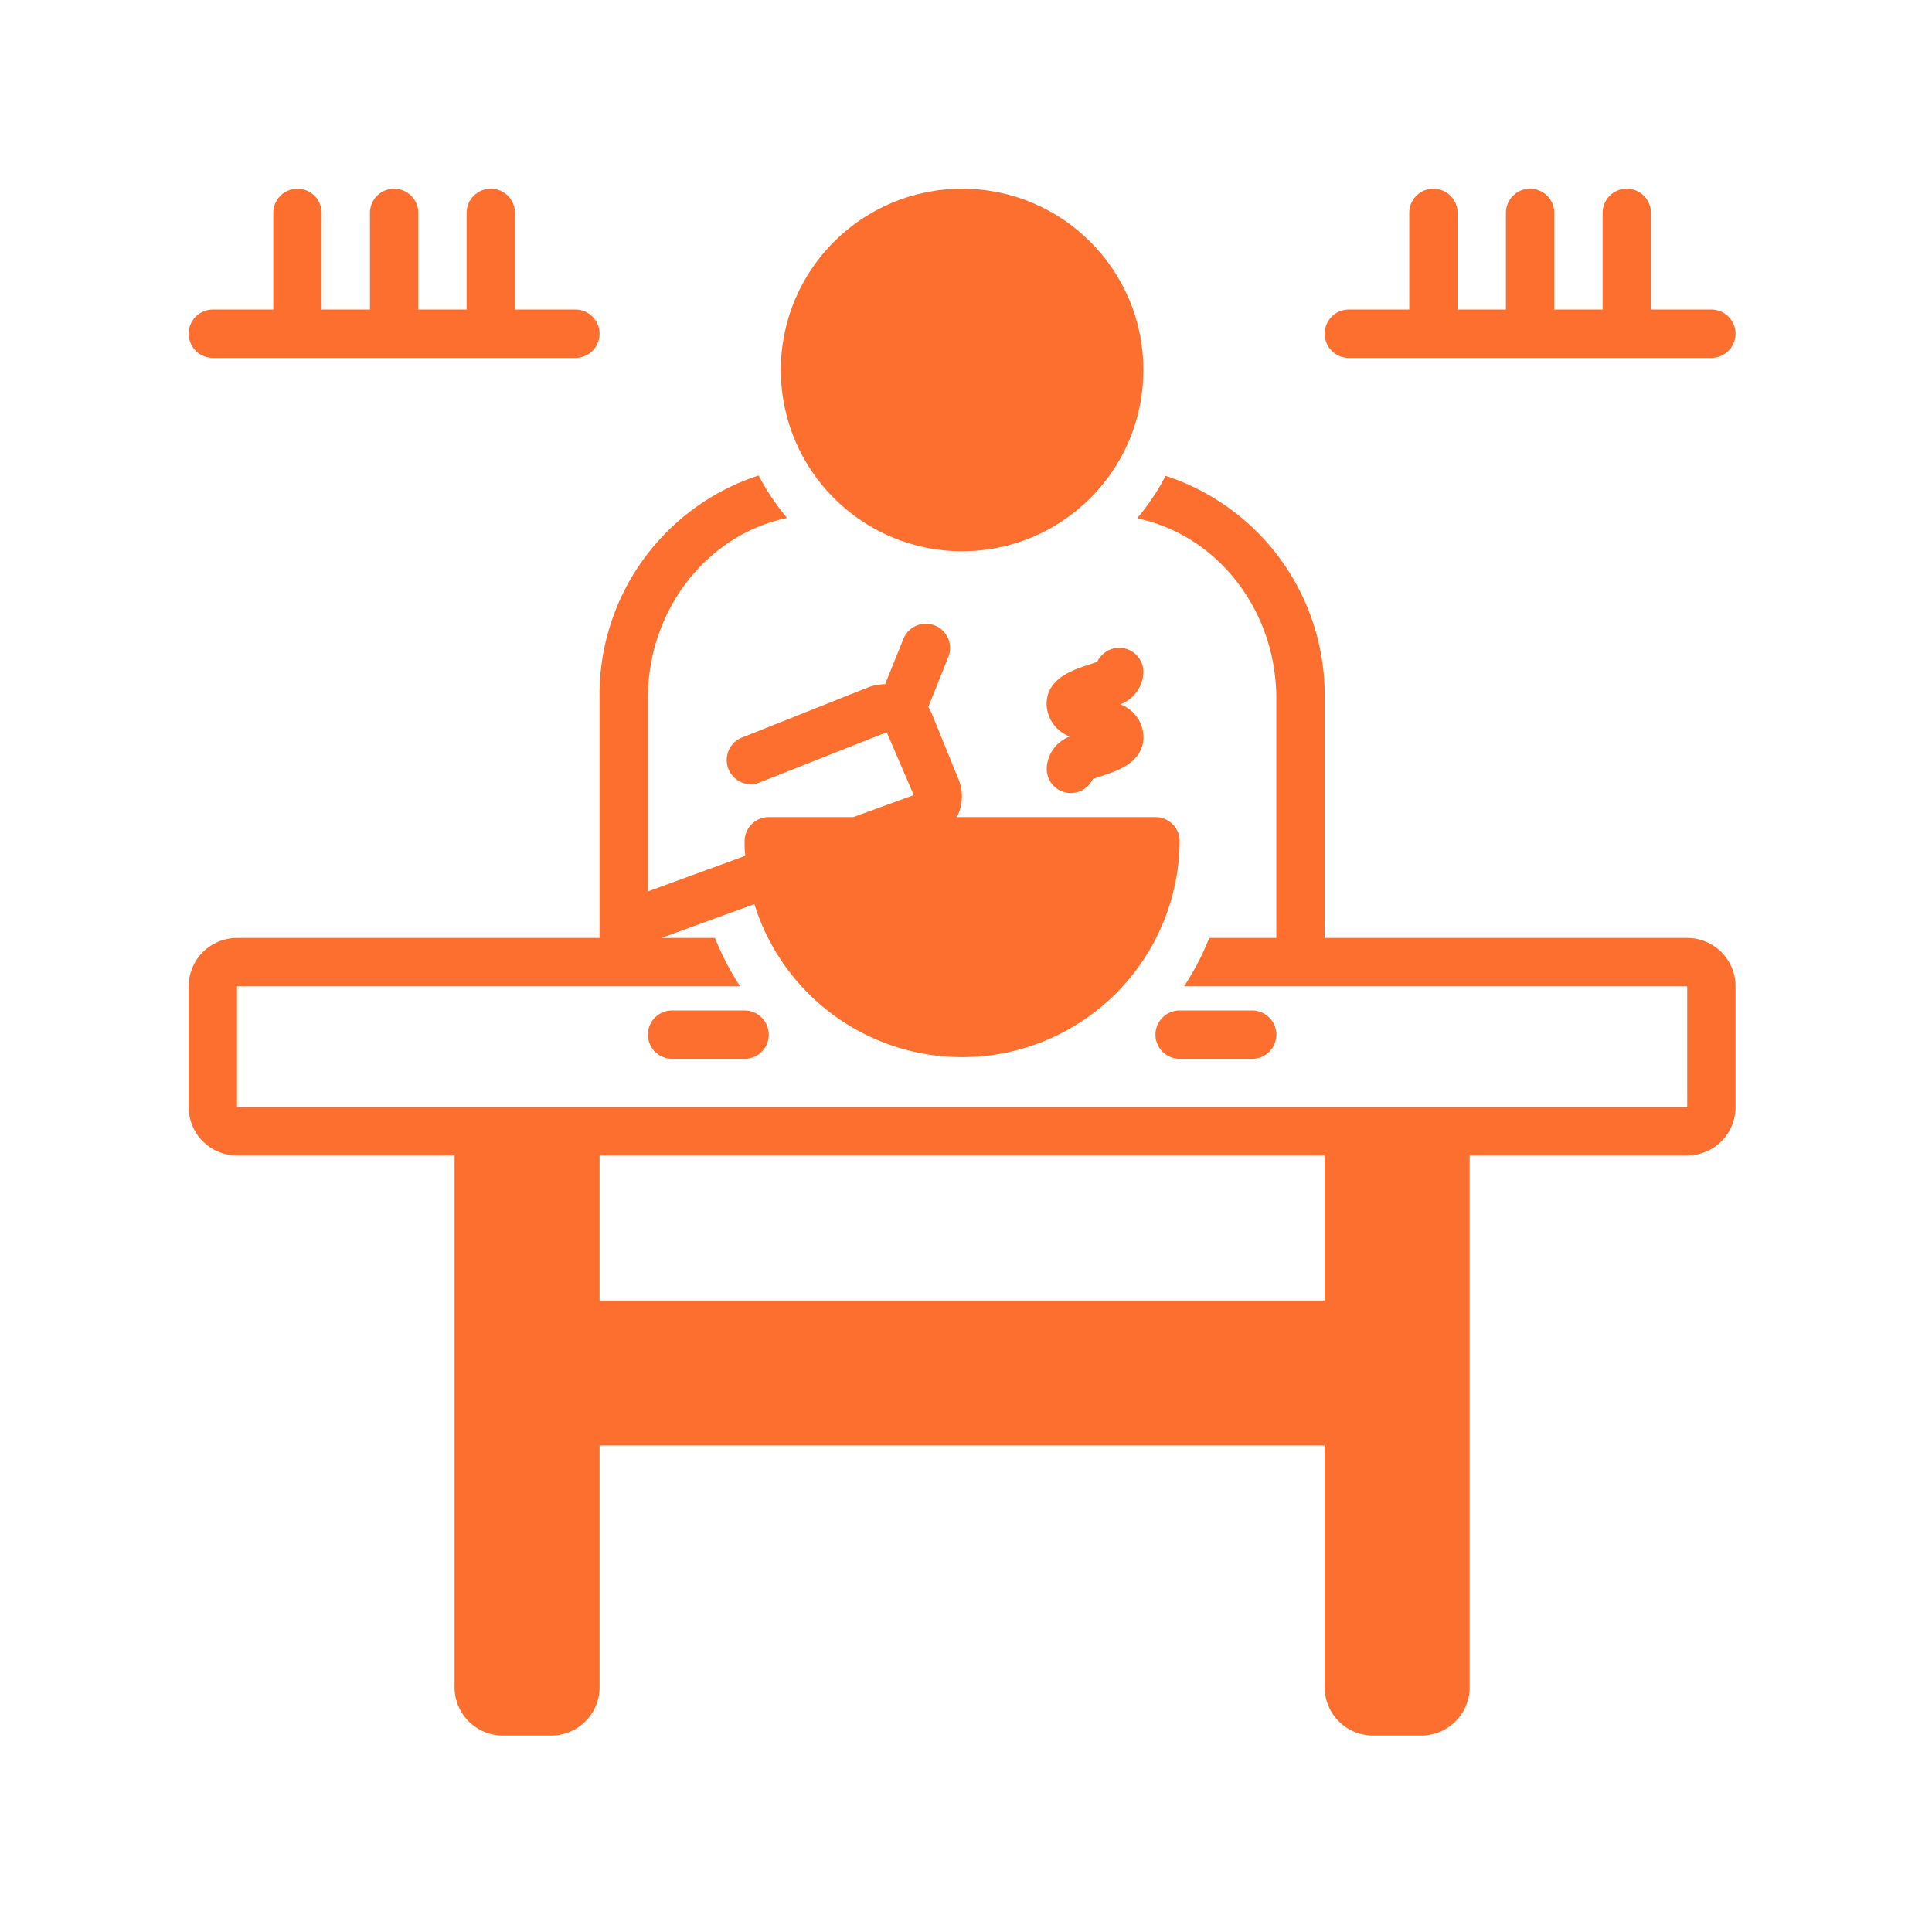 <svg xmlns="http://www.w3.org/2000/svg" version="1.1" xmlns:xlink="http://www.w3.org/1999/xlink" xmlns:svgjs="http://svgjs.dev/svgjs" width="128" height="128" viewBox="0 0 128 128"><g transform="matrix(0.805,0,0,0.805,12.222,12.222)"><svg viewBox="0 0 96 96" data-background-color="#ffe9d1" preserveAspectRatio="xMidYMid meet" height="128" width="128" xmlns="http://www.w3.org/2000/svg" xmlns:xlink="http://www.w3.org/1999/xlink"><g id="tight-bounds" transform="matrix(1,0,0,1,0.26,0.26)"><svg viewBox="0 0 95.481 95.481" height="95.481" width="95.481"><g><svg viewBox="0 0 95.481 95.481" height="95.481" width="95.481"><g><svg viewBox="0 0 95.481 95.481" height="95.481" width="95.481"><g id="textblocktransform"><svg viewBox="0 0 95.481 95.481" height="95.481" width="95.481" id="textblock"><g><svg viewBox="0 0 95.481 95.481" height="95.481" width="95.481"><g><svg viewBox="0 0 95.481 95.481" height="95.481" width="95.481"><g><svg xmlns="http://www.w3.org/2000/svg" data-name="Layer 1" viewBox="0 0 128 128" x="0" y="0" height="95.481" width="95.481" class="icon-icon-0" data-fill-palette-color="accent" id="icon-0"><circle cx="64" cy="15" r="15" fill="#fc6f2f" data-fill-palette-color="accent"></circle><path d="M126 10H121V2A2 2 0 0 0 117 2V10H113V2A2 2 0 0 0 109 2V10H105V2A2 2 0 0 0 101 2V10H96A2 2 0 0 0 96 14H126A2 2 0 0 0 126 10" fill="#fc6f2f" data-fill-palette-color="accent"></path><path d="M9 0A2 2 0 0 0 7 2V10H2A2 2 0 0 0 2 14H32A2 2 0 0 0 32 10H27V2A2 2 0 0 0 23 2V10H19V2A2 2 0 0 0 15 2V10H11V2A2 2 0 0 0 9 0" fill="#fc6f2f" data-fill-palette-color="accent"></path><path d="M40 68A2 2 0 0 0 40 72H46A2 2 0 0 0 46 68Z" fill="#fc6f2f" data-fill-palette-color="accent"></path><path d="M80 70A2 2 0 0 0 82 72H88A2 2 0 0 0 88 68H82A2 2 0 0 0 80 70" fill="#fc6f2f" data-fill-palette-color="accent"></path><path d="M106 124V80H124A4 4 0 0 0 128 76V66A4 4 0 0 0 124 62H94V42.18A19.08 19.08 0 0 0 80.84 23.76 19.5 19.5 0 0 1 78.48 27.28C85 28.61 90 34.78 90 42.18V62H84.45A22.3 22.3 0 0 1 82.37 66H124V76H4V66H45.63A22.3 22.3 0 0 1 43.55 62H39.11L46.81 59.2A18 18 0 0 0 82 54 2 2 0 0 0 80 52H63.56C63.56 51.93 63.64 51.87 63.67 51.79A3.75 3.75 0 0 0 63.67 48.79L61.5 43.46A4 4 0 0 0 61.2 42.89L62.86 38.74A2 2 0 0 0 59.14 37.26L57.63 41A4.3 4.3 0 0 0 56.28 41.24L45.88 45.38A2 2 0 1 0 47.36 49.09L57.7 45H57.77L60 50.18 55 52H48A2 2 0 0 0 46 54C46 54.4 46 54.8 46.07 55.2L38 58.15V42.15C38 34.75 43 28.58 49.52 27.25A19.5 19.5 0 0 1 47.16 23.73 19.08 19.08 0 0 0 34 42.18V62H4A4 4 0 0 0 0 66V76A4 4 0 0 0 4 80H22V124A4 4 0 0 0 26 128H30A4 4 0 0 0 34 124V104H94V124A4 4 0 0 0 98 128H102A4 4 0 0 0 106 124M94 92H34V80H94Z" fill="#fc6f2f" data-fill-palette-color="accent"></path><path d="M79 40A2 2 0 0 0 75.19 39.14C74.95 39.24 74.61 39.35 74.36 39.43 73.1 39.85 70.99 40.55 70.99 42.66A2.94 2.94 0 0 0 72.91 45.33 2.94 2.94 0 0 0 71 48 2 2 0 0 0 74.81 48.86C75.05 48.76 75.39 48.65 75.64 48.57 76.9 48.15 79.01 47.45 79.01 45.34A2.94 2.94 0 0 0 77.09 42.67 2.94 2.94 0 0 0 79 40" fill="#fc6f2f" data-fill-palette-color="accent"></path></svg></g></svg></g></svg></g></svg></g></svg></g><g></g></svg></g><defs></defs></svg><rect width="95.481" height="95.481" fill="none" stroke="none" visibility="hidden"></rect></g></svg></g></svg>